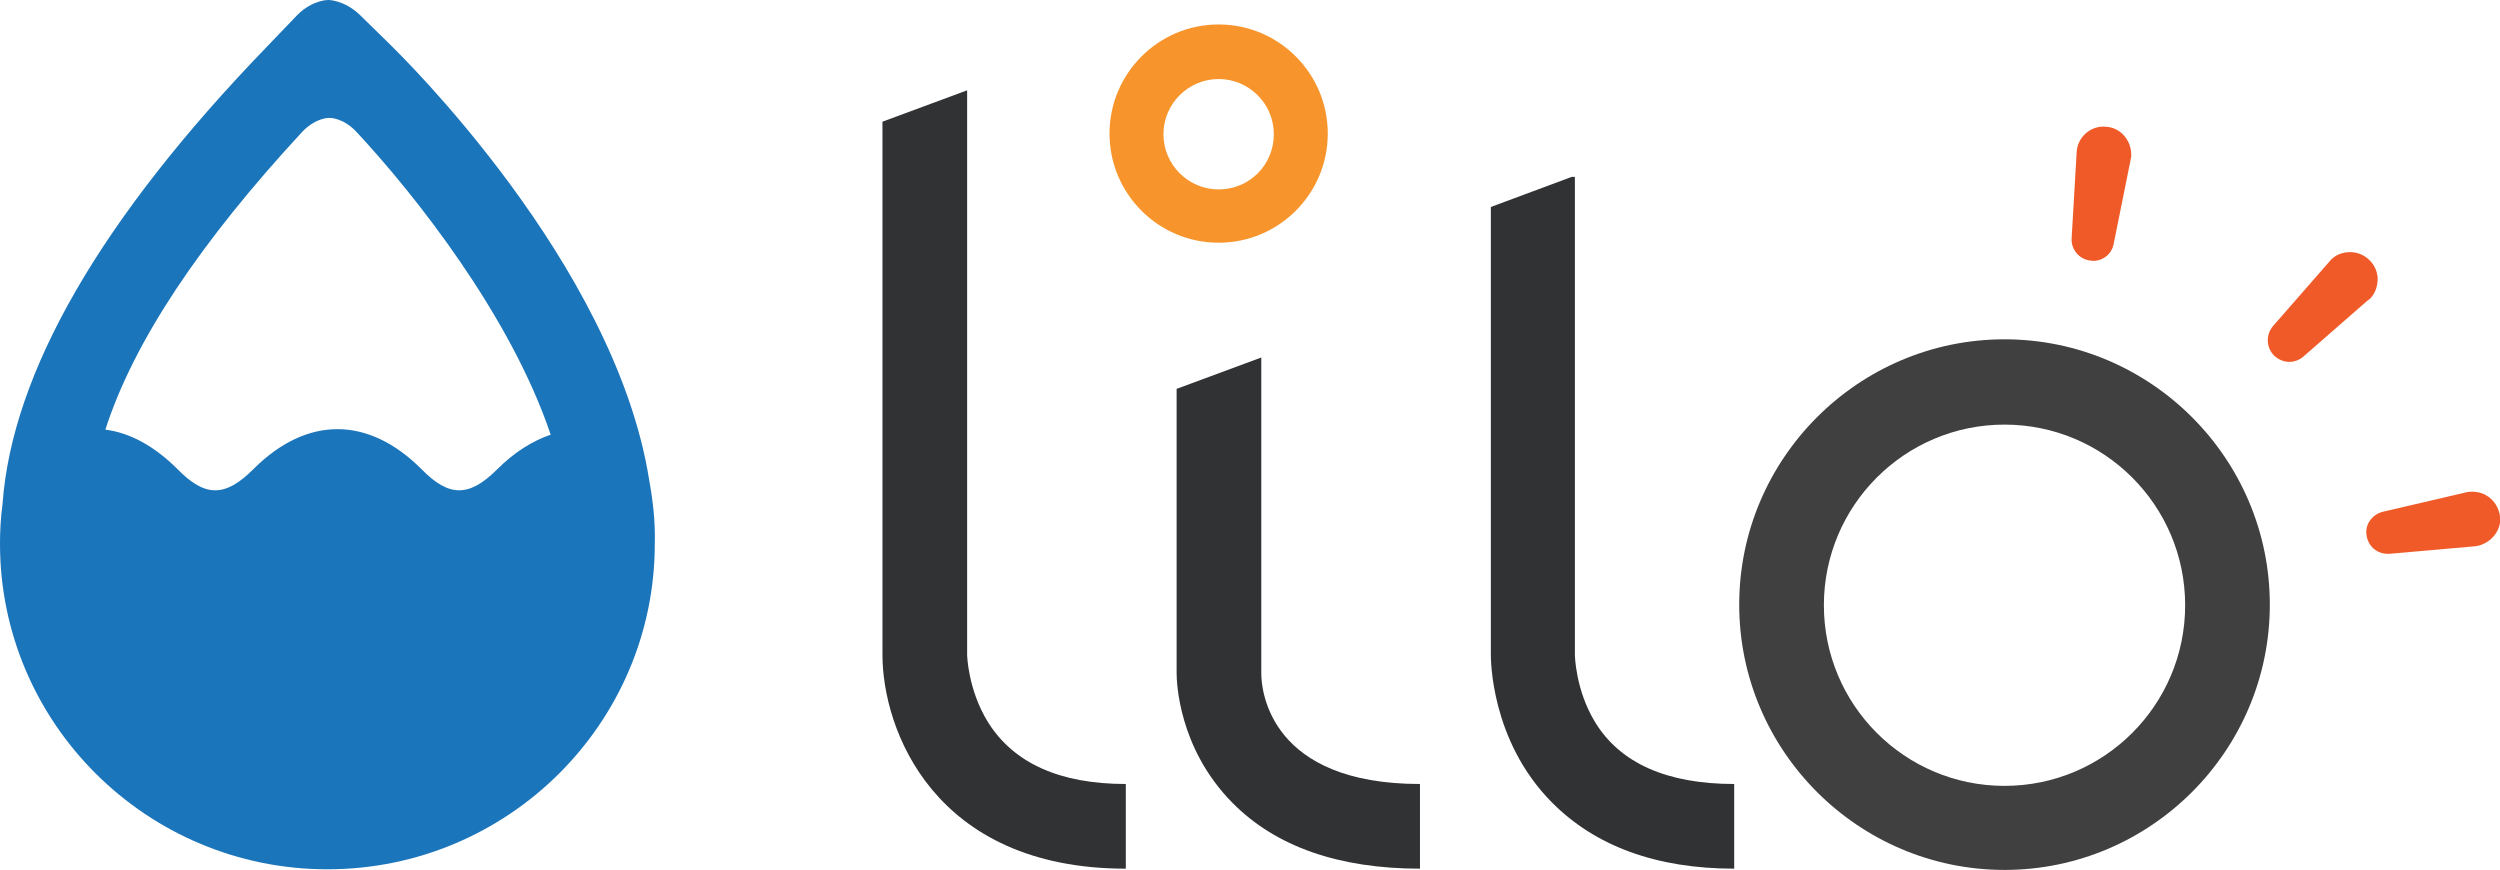 <?xml version="1.0" encoding="utf-8"?>
<svg version="1.1" xmlns="http://www.w3.org/2000/svg" xmlns:xlink="http://www.w3.org/1999/xlink" x="0px" y="0px" viewBox="0 0 398.6 138.7" xml:space="preserve">
	<defs>
		<style type="text/css">
		 .sprite { display: none; }
		 .sprite:target { display: inline; }
		 .white{ fill:white; stroke:white; stroke-width: 2px;}
		 .letter { fill:#313234; }
		 .letterO { fill:#404041; }
		 .iOrnament { fill:#F7952C; }
		 .oOrnament { fill:#F05A28; }
		 .drop { fill:#1B75BB; }
		</style>
		
		<symbol id="L1-def">
			<path d="M157.5,115.1c-3.2-5.2-3.3-10.7-3.3-10.7v-90l-13.5,5v85 c0,11.8,8.1,34.1,38.8,34.1V125C169,125,161.6,121.7,157.5,115.1"/>
		</symbol>
		<symbol id="I-def">
			<path d="M201.1,107.4V57l-13.5,5v45.3c0,1.2,0.2,11.9,8.9,20.7 c6.9,7,17,10.5,29.9,10.5V125C202.6,125,201.1,110.3,201.1,107.4"/>
		</symbol>
		<symbol id="L2-def">
			<path d="M254.3,115.1c-3.1-5.1-3.2-10.6-3.2-10.7V28.2h-0.5L237.7,33v71.3 c0,0.6-0.1,13.7,9.7,23.6c6.9,7,16.7,10.6,29.1,10.6V125C265.8,125,258.3,121.7,254.3,115.1"/>
		</symbol>
		<symbol id="O-def">
			<path d="M319.6,67.7c-15.9,0-28.8,12.9-28.8,28.8s12.9,28.8,28.8,28.8 s28.8-12.9,28.8-28.8S335.5,67.7,319.6,67.7 M319.6,138.7c-23.3,0-42.3-19-42.3-42.3c0-23.3,19-42.3,42.3-42.3 c23.3,0,42.3,19,42.3,42.3C361.9,119.7,342.9,138.7,319.6,138.7"/>
		</symbol>
		<symbol id="oOrnament-def">
			<path d="M335.7,20.2c-2.4-0.2-4.5,1.7-4.6,4.1l-0.8,13.7 c-0.1,1.7,1.1,3.2,2.7,3.5c0.2,0,0.5,0.1,0.7,0.1c1.6,0,3-1.1,3.3-2.7l2.7-13.4c0-0.2,0.1-0.4,0.1-0.6 C339.9,22.4,338.1,20.3,335.7,20.2"/>
			<path d="M378,47.5c0.8-0.9,1.1-2,1.1-3.2c-0.1-1.2-0.6-2.2-1.5-3 c-0.8-0.7-1.8-1.1-2.9-1.1c-1.3,0-2.5,0.5-3.3,1.5l-9,10.3c-1.1,1.3-1.1,3.2,0,4.5c0.6,0.7,1.6,1.2,2.6,1.2h0 c0.8,0,1.6-0.3,2.2-0.8l10.3-9C377.7,47.8,377.9,47.6,378,47.5"/>
			<path d="M398.5,81.8c-0.5-2-2.2-3.4-4.3-3.4c-0.3,0-0.7,0-1,0.1l-13.3,3.1 c-1.6,0.4-2.8,1.9-2.6,3.6c0.2,1.8,1.6,3.1,3.4,3.1h0c0.1,0,0.2,0,0.3,0l13.6-1.2c0.2,0,0.4-0.1,0.6-0.1c1.1-0.3,2.1-1,2.7-1.9 C398.6,84.1,398.8,82.9,398.5,81.8"/>
		</symbol>
		<symbol id="iOrnament-def">
			<path d="M194.3,12.6c-4.8,0-8.8,3.9-8.8,8.8c0,4.8,3.9,8.8,8.8,8.8 s8.8-3.9,8.8-8.8C203.1,16.5,199.1,12.6,194.3,12.6 M194.3,38.7c-9.6,0-17.4-7.8-17.4-17.4c0-9.6,7.8-17.4,17.4-17.4 c9.6,0,17.4,7.8,17.4,17.4C211.7,30.9,203.9,38.7,194.3,38.7"/>
		</symbol>
		<symbol id="drop-def">
			<path d="M48.3,20.9c2.2-2.2,4.2-2.1,4.2-2.1s2.2-0.1,4.4,2.3 c9.3,10,24.5,29.2,30.9,48.2c-2.9,1-5.8,2.8-8.5,5.5c-4.5,4.5-7.7,4.5-12.1,0c-8.5-8.5-18.3-8.5-26.8,0c-4.5,4.5-7.7,4.5-12.1,0 c-3.7-3.7-7.6-5.8-11.5-6.3C21.3,54.5,31.9,38.6,48.3,20.9 M103.5,76.5c-5.5-34.6-39.9-68-41.3-69.4l-4.7-4.6 c0,0-0.1-0.1-0.1-0.1c-2.5-2.4-5-2.4-5-2.4s-2.5-0.1-5,2.4c0,0-0.1,0.1-0.1,0.1l-4.7,4.9C16.1,34.8,1.9,59.4,0.4,80.4 C0.1,82.7,0,84.7,0,86.7c0,28.6,23.4,51.9,52.2,51.9c28.8,0,52.2-23.3,52.2-51.9C104.5,83.2,104.1,79.8,103.5,76.5"/>
		</symbol>
	</defs>

	<g id="lilo-logo">
		<use class="drop" href="#drop-def"  />
		<use class="letter" href="#L1-def"  />
		<use class="letter" href="#I-def"  />
		<use class="letter" href="#L2-def"  />
		<use class="letterO" href="#O-def"  />
		<use class="iOrnament" href="#iOrnament-def"  />
		<use class="oOrnament" href="#oOrnament-def"  />
	</g>
	
	<g id="lilo-logo-white" class="sprite white">
		<use href="#drop-def"  />
		<use href="#L1-def"  />
		<use href="#I-def"  />
		<use href="#L2-def"  />
		<use href="#O-def"  />
		<use href="#iOrnament-def"  />
		<use href="#oOrnament-def"  />
	</g>

</svg>